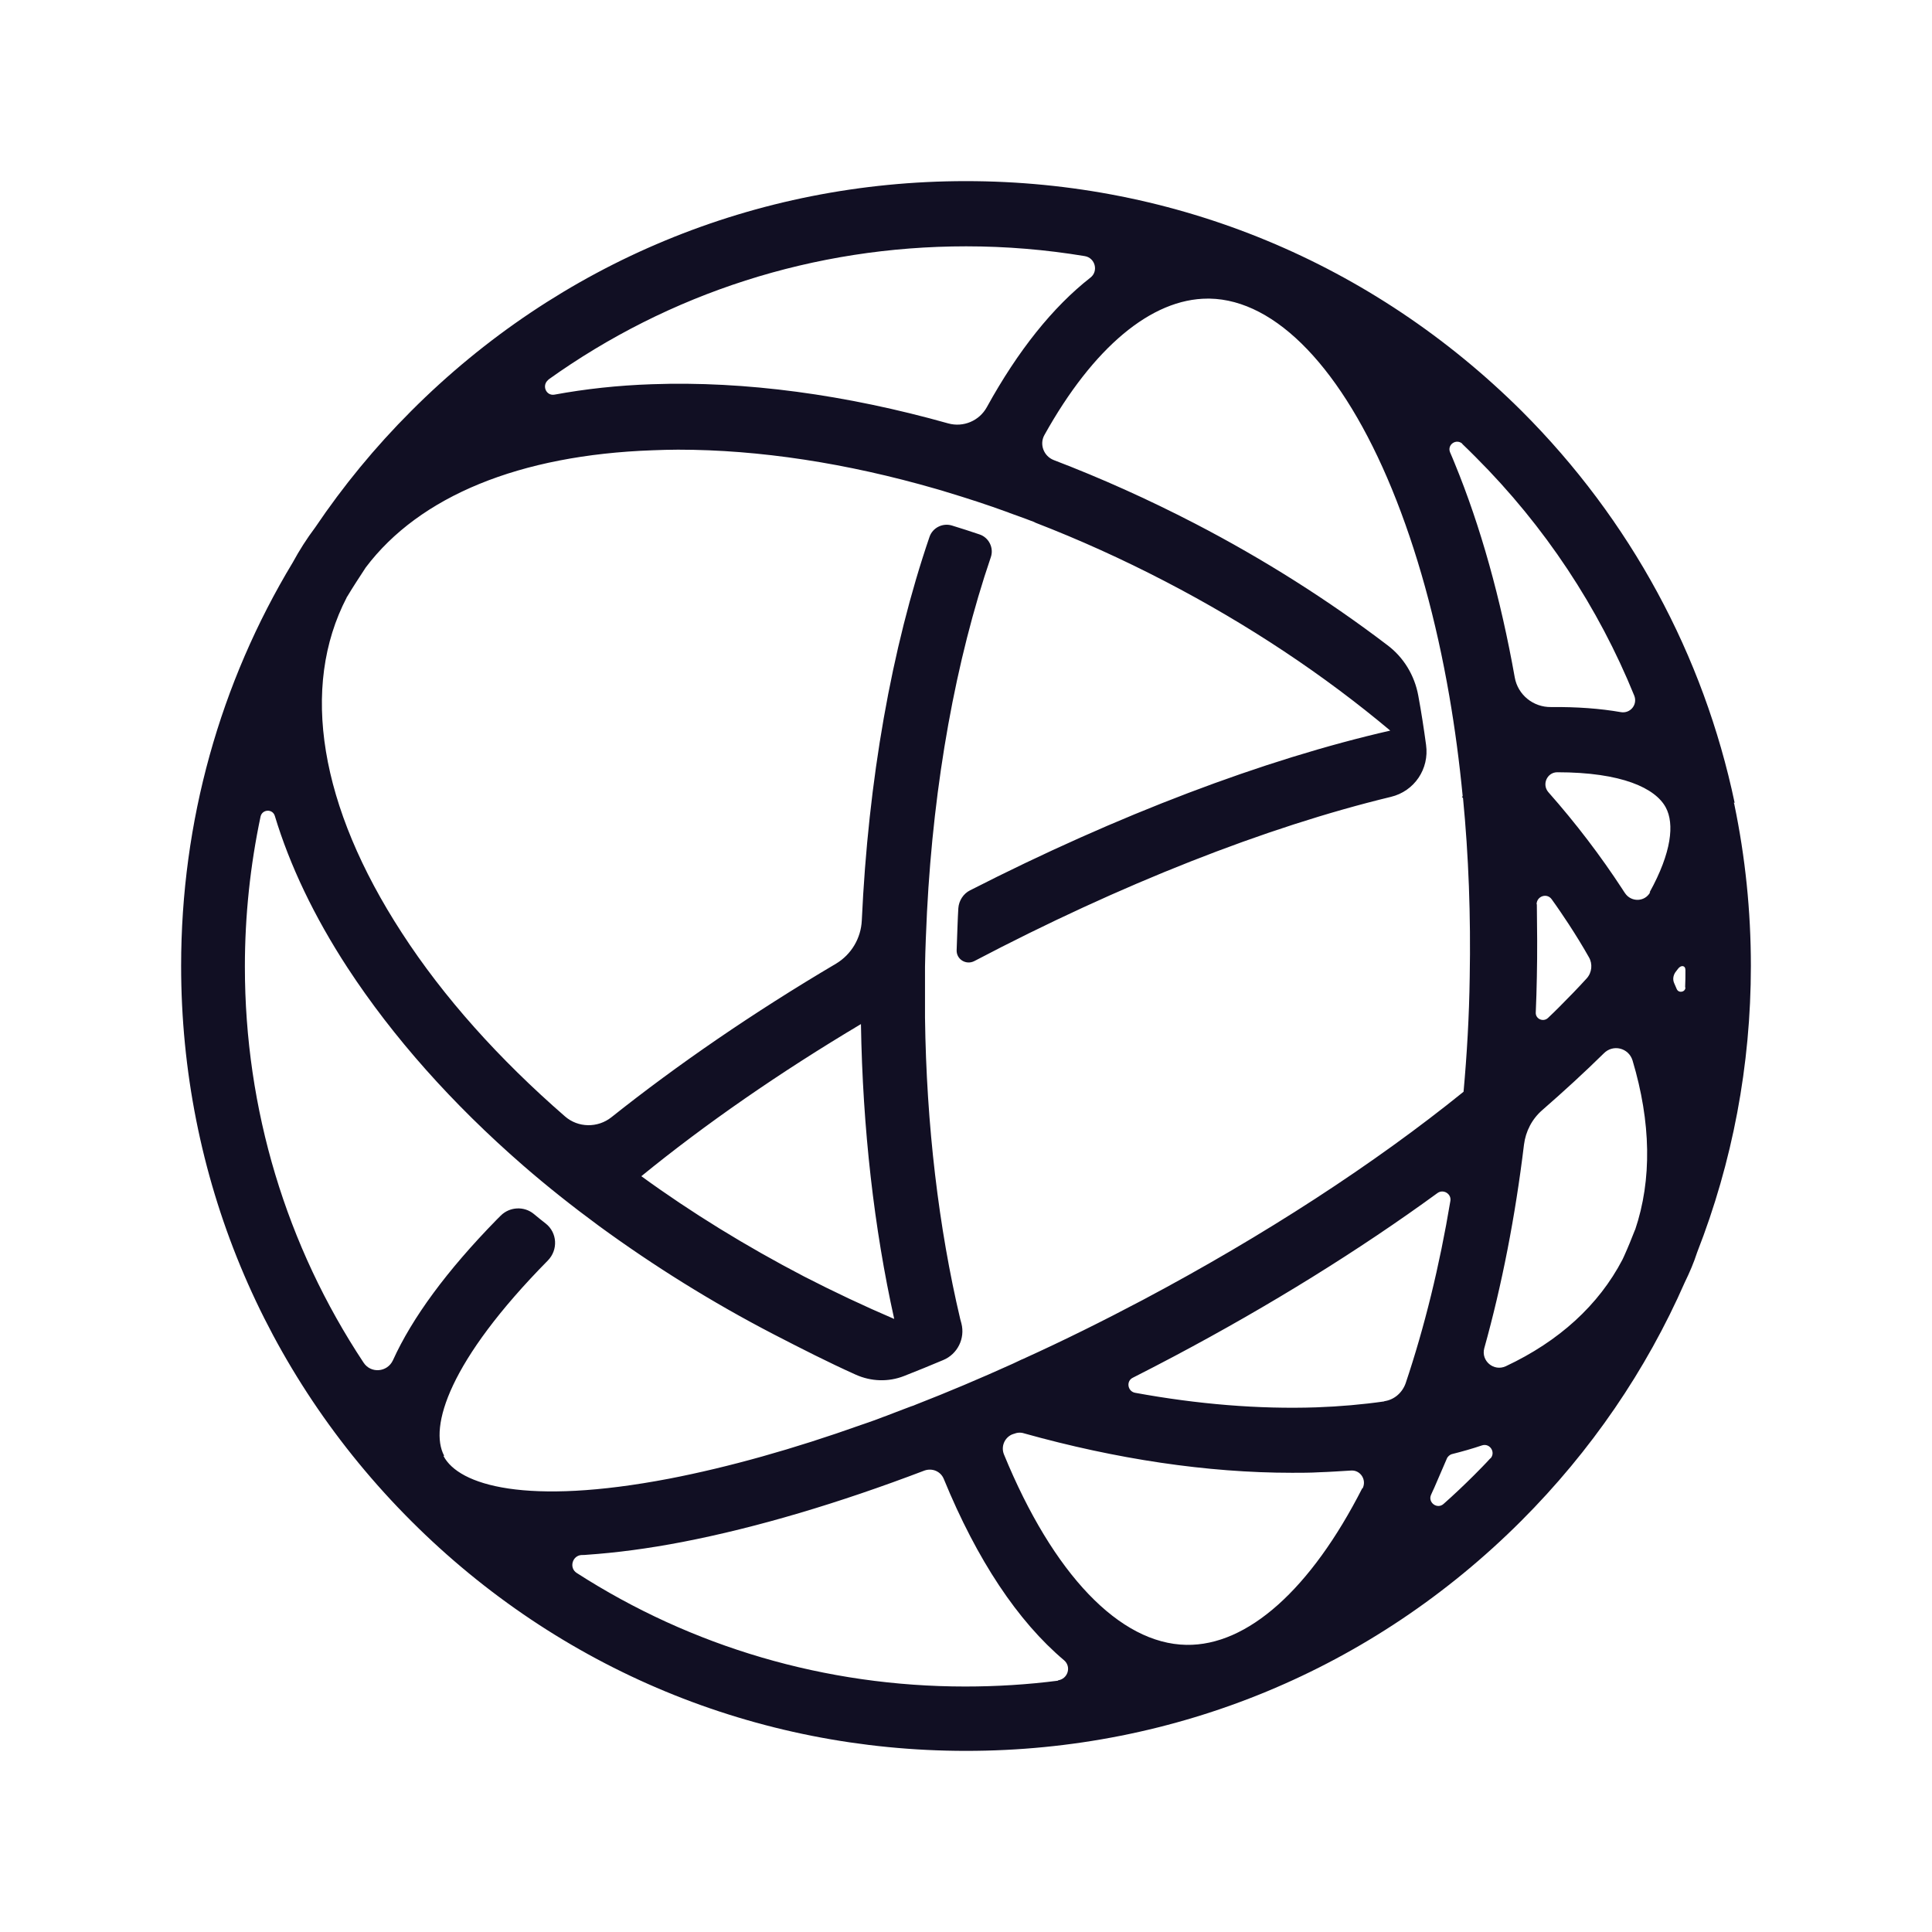 <svg width="32" height="32" viewBox="0 0 32 32" fill="none" xmlns="http://www.w3.org/2000/svg">
<path fill-rule="evenodd" clip-rule="evenodd" d="M27.916 16.355C27.916 16.433 27.805 16.456 27.772 16.382C27.758 16.35 27.744 16.317 27.73 16.285C27.703 16.225 27.712 16.16 27.749 16.104C27.758 16.095 27.772 16.072 27.791 16.049C27.842 15.979 27.916 15.988 27.916 16.067C27.916 16.165 27.916 16.253 27.911 16.355M27.332 14.779C27.244 14.941 27.017 14.946 26.915 14.793C26.901 14.77 26.882 14.747 26.869 14.723C26.512 14.177 26.104 13.639 25.645 13.12C25.534 12.99 25.627 12.791 25.793 12.791C26.864 12.791 27.42 13.055 27.591 13.375C27.735 13.644 27.689 14.116 27.323 14.779M27.082 20.367C27.026 20.511 26.966 20.659 26.901 20.803C26.892 20.821 26.882 20.845 26.873 20.863C26.479 21.618 25.821 22.216 24.941 22.629C24.742 22.721 24.528 22.541 24.584 22.332C24.876 21.285 25.098 20.149 25.242 18.959C25.27 18.736 25.376 18.532 25.548 18.384C25.909 18.069 26.247 17.759 26.563 17.448C26.716 17.291 26.975 17.355 27.04 17.564C27.346 18.588 27.364 19.538 27.082 20.372M24.686 24.153C24.598 24.25 24.505 24.343 24.413 24.436C24.25 24.598 24.084 24.756 23.912 24.908C23.806 25.006 23.643 24.885 23.704 24.756C23.722 24.718 23.736 24.681 23.755 24.644C23.824 24.487 23.894 24.325 23.963 24.162C23.977 24.125 24.014 24.093 24.051 24.084C24.218 24.042 24.385 23.995 24.547 23.94C24.677 23.898 24.779 24.056 24.686 24.158M22.925 23.212C22.568 23.263 22.193 23.296 21.804 23.31C20.849 23.342 19.839 23.259 18.801 23.069C18.676 23.046 18.648 22.874 18.764 22.819C18.991 22.703 19.218 22.587 19.445 22.466C21.035 21.623 22.513 20.706 23.81 19.76C23.907 19.691 24.042 19.774 24.023 19.89C23.843 20.97 23.592 21.989 23.282 22.911C23.226 23.069 23.092 23.185 22.93 23.208M22.564 24.649C21.711 26.322 20.664 27.262 19.649 27.244C18.546 27.225 17.443 26.076 16.628 24.088C16.577 23.959 16.637 23.815 16.762 23.759C16.771 23.759 16.781 23.75 16.79 23.75C16.846 23.727 16.906 23.722 16.962 23.741C18.486 24.167 19.992 24.394 21.401 24.394C21.554 24.394 21.706 24.394 21.855 24.385C22.031 24.38 22.207 24.366 22.374 24.357C22.531 24.343 22.642 24.51 22.568 24.654M17.527 27.837C17.022 27.902 16.507 27.934 15.988 27.934C13.671 27.934 11.452 27.276 9.552 26.053C9.422 25.97 9.478 25.766 9.631 25.756C9.663 25.756 9.691 25.756 9.719 25.752C10.201 25.719 10.734 25.65 11.308 25.539C12.532 25.302 13.889 24.899 15.312 24.357C15.442 24.311 15.581 24.371 15.632 24.496C16.183 25.84 16.86 26.855 17.624 27.499C17.749 27.605 17.689 27.809 17.522 27.832M10.627 19.478C11.679 18.62 12.907 17.768 14.26 16.962C14.288 18.69 14.478 20.349 14.811 21.846C14.311 21.632 13.811 21.396 13.315 21.141C12.356 20.641 11.452 20.085 10.623 19.482M7.356 24.111C7.106 23.639 7.43 22.545 9.075 20.877C9.246 20.701 9.232 20.418 9.038 20.265C8.973 20.214 8.908 20.163 8.843 20.108C8.681 19.973 8.44 19.987 8.292 20.136C8.259 20.168 8.236 20.191 8.227 20.201C7.402 21.044 6.827 21.827 6.508 22.531C6.415 22.73 6.142 22.754 6.021 22.568C4.742 20.636 4.056 18.375 4.056 16.012C4.056 15.164 4.145 14.334 4.316 13.523C4.344 13.403 4.515 13.393 4.552 13.514C4.798 14.329 5.201 15.178 5.757 16.03C6.508 17.179 7.495 18.287 8.662 19.302C9.061 19.649 9.483 19.983 9.923 20.307C10.817 20.96 11.786 21.567 12.814 22.1C13.273 22.337 13.718 22.564 14.172 22.768C14.427 22.883 14.714 22.893 14.974 22.791C15.187 22.707 15.405 22.619 15.622 22.527C15.859 22.429 15.988 22.17 15.924 21.92C15.914 21.887 15.91 21.864 15.905 21.85C15.548 20.34 15.344 18.639 15.321 16.855C15.321 16.855 15.321 16.813 15.321 16.79C15.321 16.693 15.321 16.595 15.321 16.498C15.321 16.466 15.321 16.415 15.321 16.382C15.321 16.368 15.321 16.359 15.321 16.345C15.321 16.234 15.321 16.123 15.321 16.012C15.326 15.706 15.34 15.405 15.354 15.103C15.465 12.953 15.831 10.933 16.41 9.232C16.466 9.075 16.378 8.903 16.225 8.852C16.072 8.801 15.919 8.75 15.766 8.704C15.613 8.658 15.446 8.741 15.395 8.894C14.765 10.738 14.38 12.93 14.274 15.247C14.26 15.539 14.102 15.808 13.848 15.961C12.476 16.771 11.216 17.638 10.127 18.505C9.9 18.685 9.575 18.681 9.358 18.491C8.269 17.545 7.346 16.517 6.656 15.451C5.294 13.356 4.969 11.383 5.743 9.895C5.743 9.895 5.743 9.886 5.748 9.886C5.845 9.724 5.952 9.561 6.058 9.399C6.948 8.218 8.607 7.536 10.808 7.458C10.947 7.453 11.086 7.448 11.229 7.448C12.578 7.448 14.028 7.671 15.502 8.097C15.534 8.106 15.567 8.116 15.599 8.125C15.622 8.134 15.65 8.139 15.673 8.148C16.012 8.25 16.355 8.361 16.697 8.486C16.697 8.486 16.711 8.491 16.721 8.496C16.809 8.528 16.897 8.561 16.989 8.593C17.017 8.602 17.045 8.616 17.073 8.625C17.101 8.635 17.128 8.644 17.151 8.658C17.87 8.936 18.588 9.26 19.302 9.631C20.678 10.345 21.933 11.183 23.027 12.101C20.937 12.578 18.509 13.5 16.067 14.747C15.956 14.802 15.882 14.918 15.873 15.043C15.863 15.196 15.854 15.497 15.845 15.738C15.84 15.891 16.002 15.988 16.137 15.919C18.555 14.649 20.965 13.699 23.036 13.199C23.426 13.106 23.676 12.736 23.62 12.337C23.583 12.064 23.541 11.79 23.491 11.521C23.43 11.188 23.25 10.887 22.976 10.683C22.008 9.946 20.937 9.265 19.793 8.672C19.023 8.273 18.24 7.921 17.453 7.62C17.286 7.555 17.212 7.356 17.3 7.203C18.106 5.757 19.07 4.946 20.006 4.946C20.015 4.946 20.024 4.946 20.034 4.946C21.137 4.965 22.239 6.114 23.055 8.102C23.467 9.107 23.787 10.266 24.005 11.526C24.098 12.064 24.172 12.62 24.227 13.19C24.223 13.19 24.218 13.194 24.213 13.199C24.218 13.204 24.227 13.213 24.232 13.217C24.325 14.172 24.362 15.168 24.343 16.188C24.334 16.832 24.297 17.467 24.241 18.083C22.763 19.278 20.937 20.465 18.931 21.53C18.273 21.878 17.61 22.207 16.957 22.503C16.948 22.508 16.938 22.513 16.924 22.517C16.873 22.541 16.823 22.564 16.776 22.587C16.234 22.832 15.697 23.059 15.173 23.263C15.145 23.277 15.113 23.287 15.085 23.296C15.048 23.31 15.011 23.324 14.974 23.338C14.886 23.37 14.797 23.407 14.71 23.439C14.686 23.449 14.663 23.458 14.635 23.467C14.529 23.509 14.422 23.546 14.316 23.583C14.302 23.588 14.288 23.592 14.274 23.597C13.143 24 12.068 24.301 11.086 24.491C8.713 24.945 7.597 24.598 7.346 24.116M9.079 6.29C11.086 4.854 13.482 4.08 16.002 4.08C16.665 4.08 17.323 4.135 17.967 4.242C18.139 4.27 18.199 4.492 18.06 4.599C17.439 5.085 16.86 5.808 16.345 6.744C16.22 6.971 15.956 7.082 15.706 7.013C14.01 6.536 12.342 6.309 10.799 6.364C10.229 6.383 9.691 6.443 9.186 6.536C9.042 6.563 8.968 6.378 9.084 6.29M25.451 14.978C25.451 14.844 25.622 14.784 25.701 14.895C25.798 15.029 25.891 15.168 25.983 15.307C26.104 15.493 26.215 15.673 26.317 15.854C26.382 15.965 26.368 16.109 26.28 16.206C26.141 16.359 25.988 16.517 25.826 16.679C25.766 16.739 25.705 16.799 25.64 16.86C25.562 16.934 25.432 16.878 25.437 16.771C25.446 16.577 25.451 16.378 25.455 16.183C25.464 15.78 25.46 15.377 25.455 14.978M24.218 7.351C24.292 7.421 24.366 7.495 24.44 7.569C25.59 8.718 26.475 10.062 27.068 11.521C27.128 11.67 27.003 11.823 26.845 11.795C26.502 11.735 26.118 11.707 25.692 11.711C25.395 11.716 25.14 11.508 25.089 11.22C24.857 9.918 24.524 8.718 24.093 7.671C24.07 7.611 24.042 7.55 24.019 7.495C23.963 7.365 24.121 7.258 24.223 7.351M28.731 13.296C28.217 10.854 27.008 8.611 25.205 6.809C22.735 4.353 19.473 3 15.998 3C12.522 3 9.26 4.353 6.809 6.809C6.211 7.407 5.683 8.051 5.22 8.737C5.081 8.922 4.96 9.112 4.849 9.316C3.644 11.313 3 13.607 3 15.998C3 19.468 4.353 22.735 6.809 25.191C9.265 27.647 12.527 29 16.002 29C19.478 29 22.74 27.647 25.196 25.191C26.354 24.033 27.267 22.694 27.906 21.238C27.985 21.076 28.055 20.914 28.11 20.743C28.694 19.251 29 17.647 29 15.998C29 15.089 28.907 14.195 28.727 13.329C28.727 13.319 28.722 13.306 28.717 13.296" fill="#110F23"/>
</svg>
